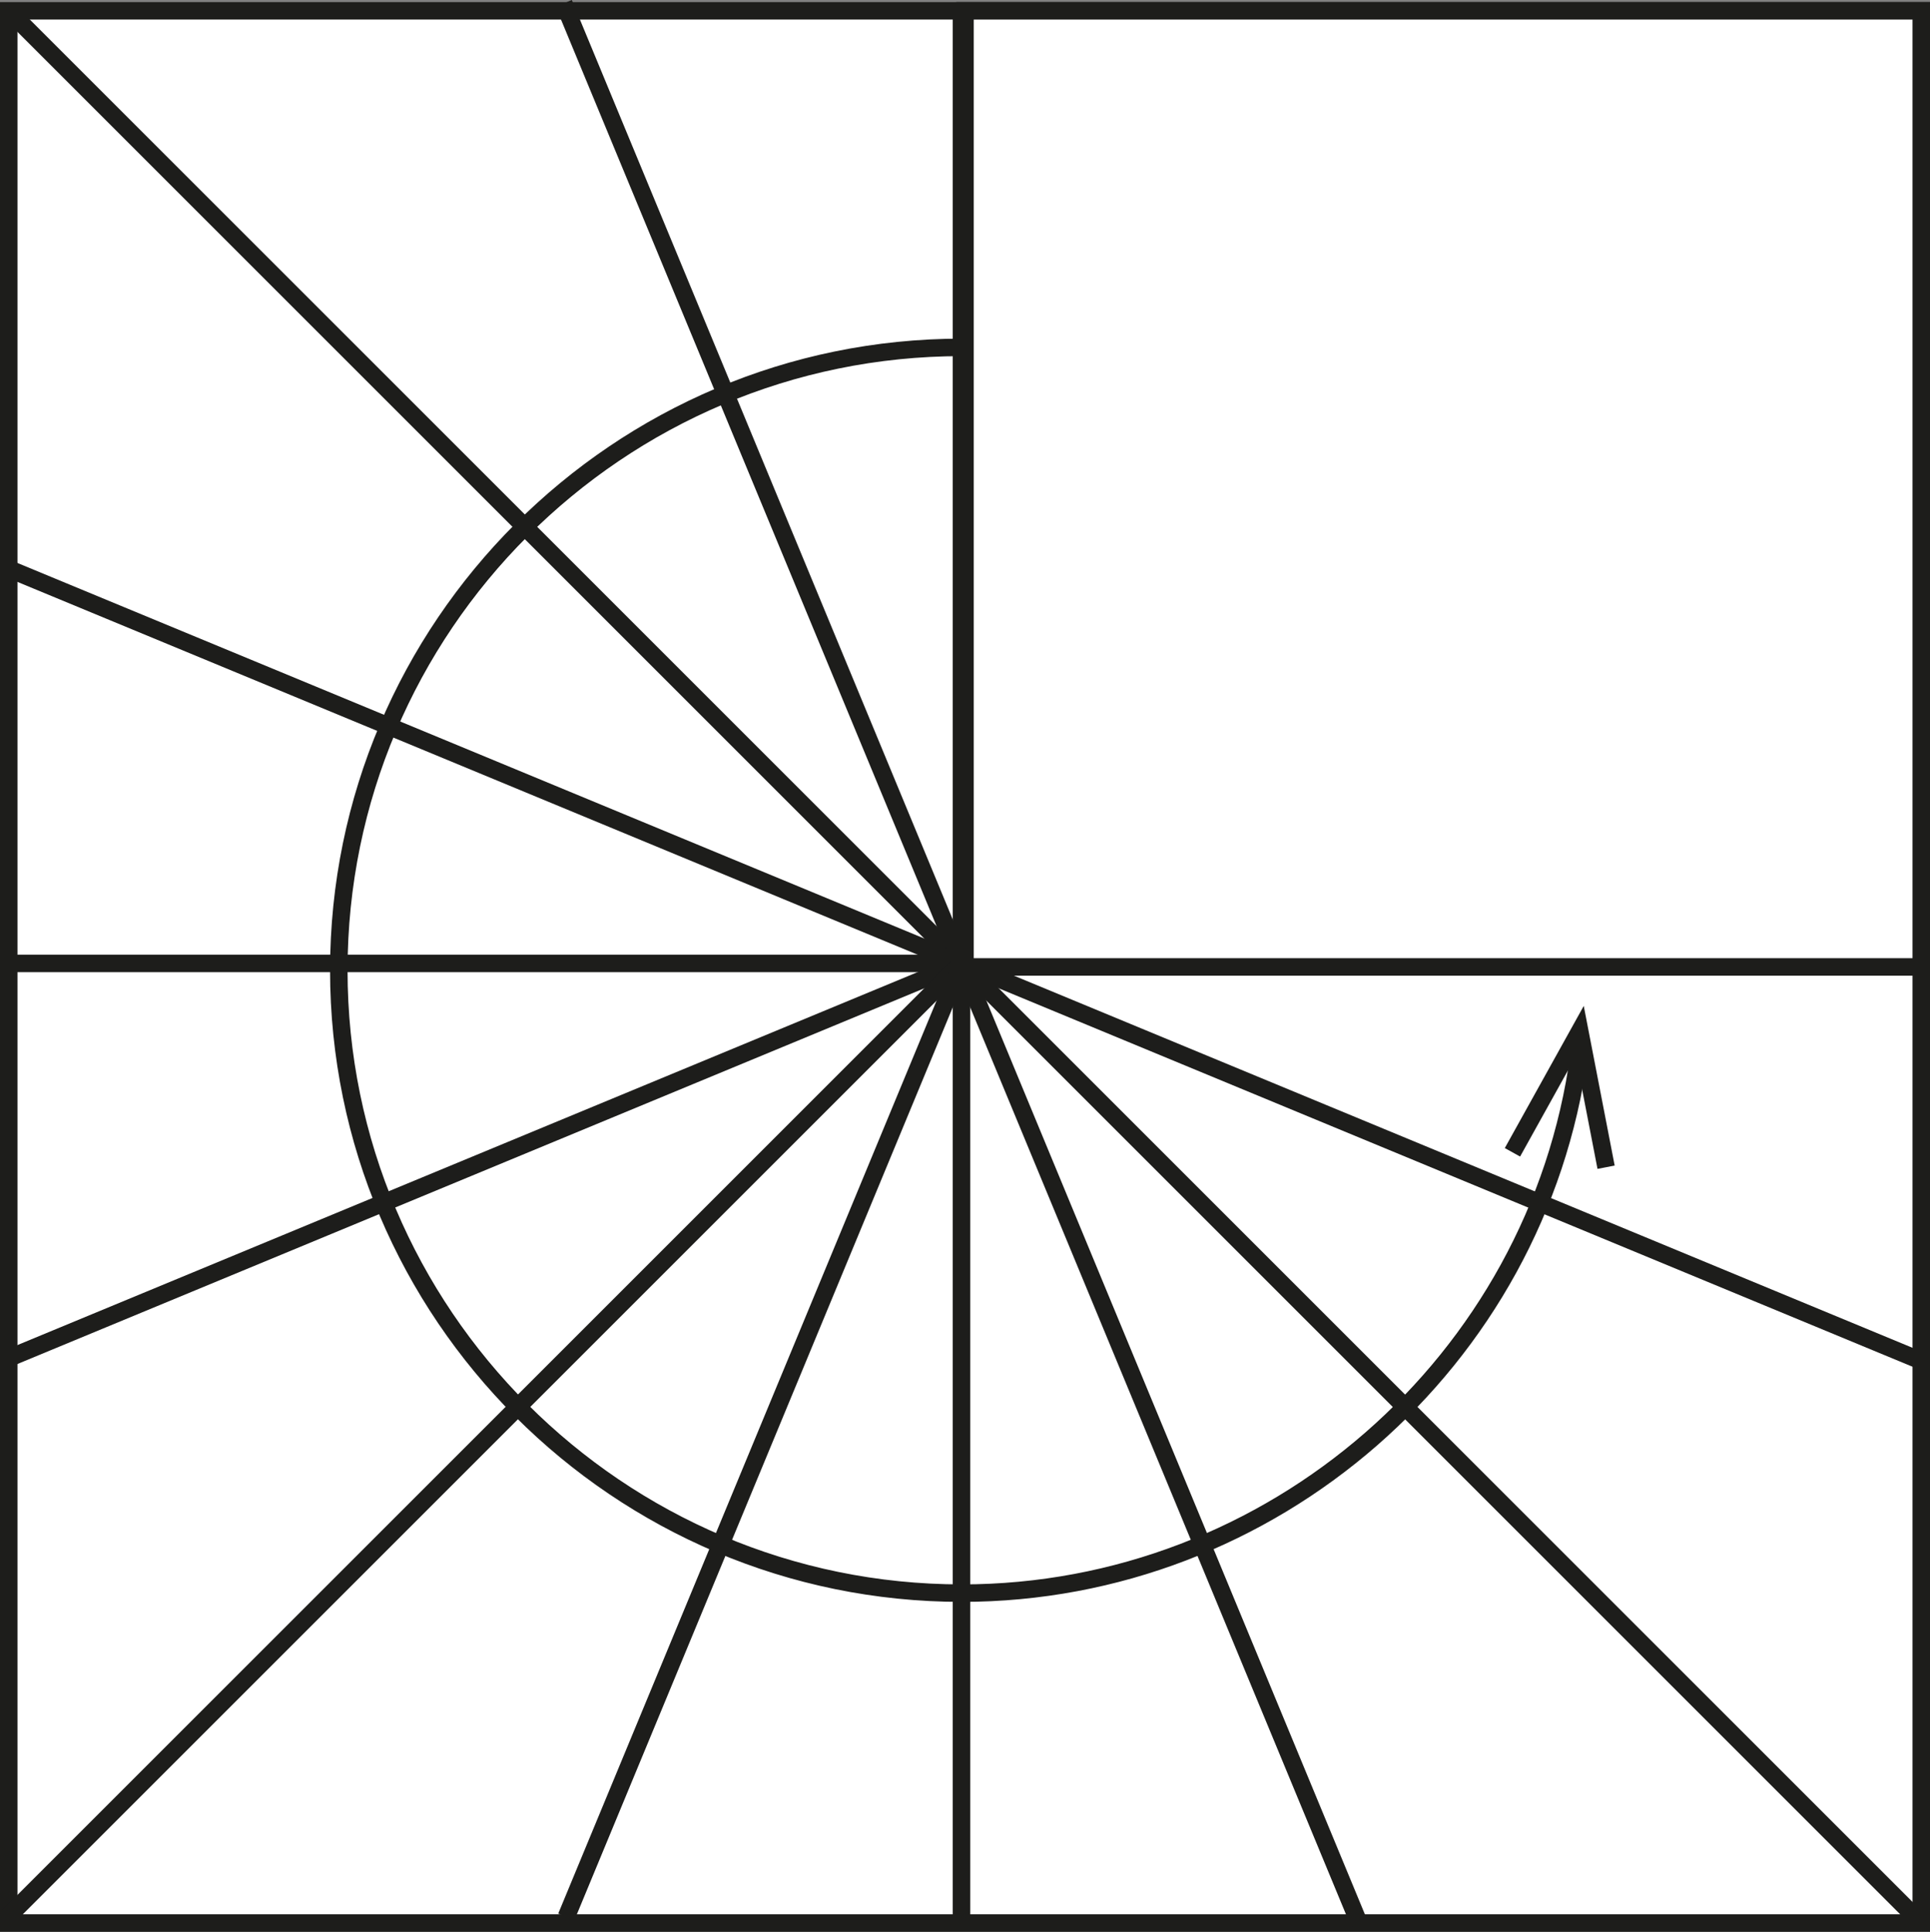 <?xml version="1.0" encoding="UTF-8"?>
<svg id="Layer_1" data-name="Layer 1" xmlns="http://www.w3.org/2000/svg" viewBox="0 0 331.028 331.386">
  <rect x="0" y="0" width="331.028" height="331.386" fill="#808080" stroke="none"/>
  <defs>
    <style>
      .cls-1 {
        fill: #fff;
      }

      .cls-2 {
        fill: #1d1d1b;
      }
    </style>
  </defs>
  <g>
    <rect class="cls-1" x="1.5" y="1.858" width="328.028" height="328.028"/>
    <path class="cls-2" d="m331.028,331.386H0V.358h331.028v331.028Zm-328.028-3h325.028V3.358H3v325.028Z"/>
  </g>
  <g>
    <line class="cls-1" x1="1.5" y1="1.858" x2="328.321" y2="328.679"/>
    <rect class="cls-2" x="163.411" y="-65.829" width="3" height="462.195" transform="translate(-68.561 165.016) rotate(-45)"/>
  </g>
  <g>
    <line class="cls-1" x1="1.5" y1="97.582" x2="329.528" y2="233.455"/>
    <rect class="cls-2" x="164.014" y="-12.009" width="3" height="355.055" transform="translate(-50.744 255.092) rotate(-67.5)"/>
  </g>
  <rect class="cls-2" x="1.501" y="163.769" width="328.028" height="3"/>
  <g>
    <line class="cls-1" x1="1.5" y1="232.955" x2="328.321" y2="97.582"/>
    <rect class="cls-2" x="-11.963" y="163.769" width="353.748" height="3" transform="translate(-50.705 75.719) rotate(-22.508)"/>
  </g>
  <g>
    <line class="cls-1" x1="1.5" y1="328.679" x2="328.321" y2="1.858"/>
    <rect class="cls-2" x="-66.187" y="163.769" width="462.195" height="3" transform="translate(-68.561 165.016) rotate(-45)"/>
  </g>
  <g>
    <line class="cls-1" x1="97.155" y1="328.847" x2="232.598" y2="1.858"/>
    <rect class="cls-2" x="-12.089" y="163.852" width="353.93" height="3" transform="translate(-50.996 254.373) rotate(-67.493)"/>
  </g>
  <rect class="cls-2" x="163.411" y="1.858" width="3" height="328.028"/>
  <g>
    <line class="cls-1" x1="233.098" y1="329.886" x2="96.692" y2=".574"/>
    <rect class="cls-2" x="163.395" y="-12.992" width="3" height="356.444" transform="translate(-50.679 75.68) rotate(-22.5)"/>
  </g>
  <g>
    <rect class="cls-1" x="165.514" y="1.858" width="164.014" height="164.014"/>
    <path class="cls-2" d="m331.028,167.372h-167.014V.358h167.014v167.014Zm-164.014-3h161.014V3.358h-161.014v161.014Z"/>
  </g>
  <g>
    <path class="cls-2" d="m164.962,274.795c-59.745,0-108.351-48.606-108.351-108.351s48.606-108.351,108.351-108.351v3c-58.091,0-105.351,47.26-105.351,105.351s47.26,105.351,105.351,105.351c52.439,0,97.312-39.118,104.381-90.993l2.973.405c-7.27,53.353-53.422,93.587-107.354,93.587Z"/>
    <polygon class="cls-2" points="258.099 196.947 260.724 198.403 270.263 181.223 273.999 200.515 276.943 199.945 271.641 172.561 258.099 196.947"/>
  </g>
</svg>